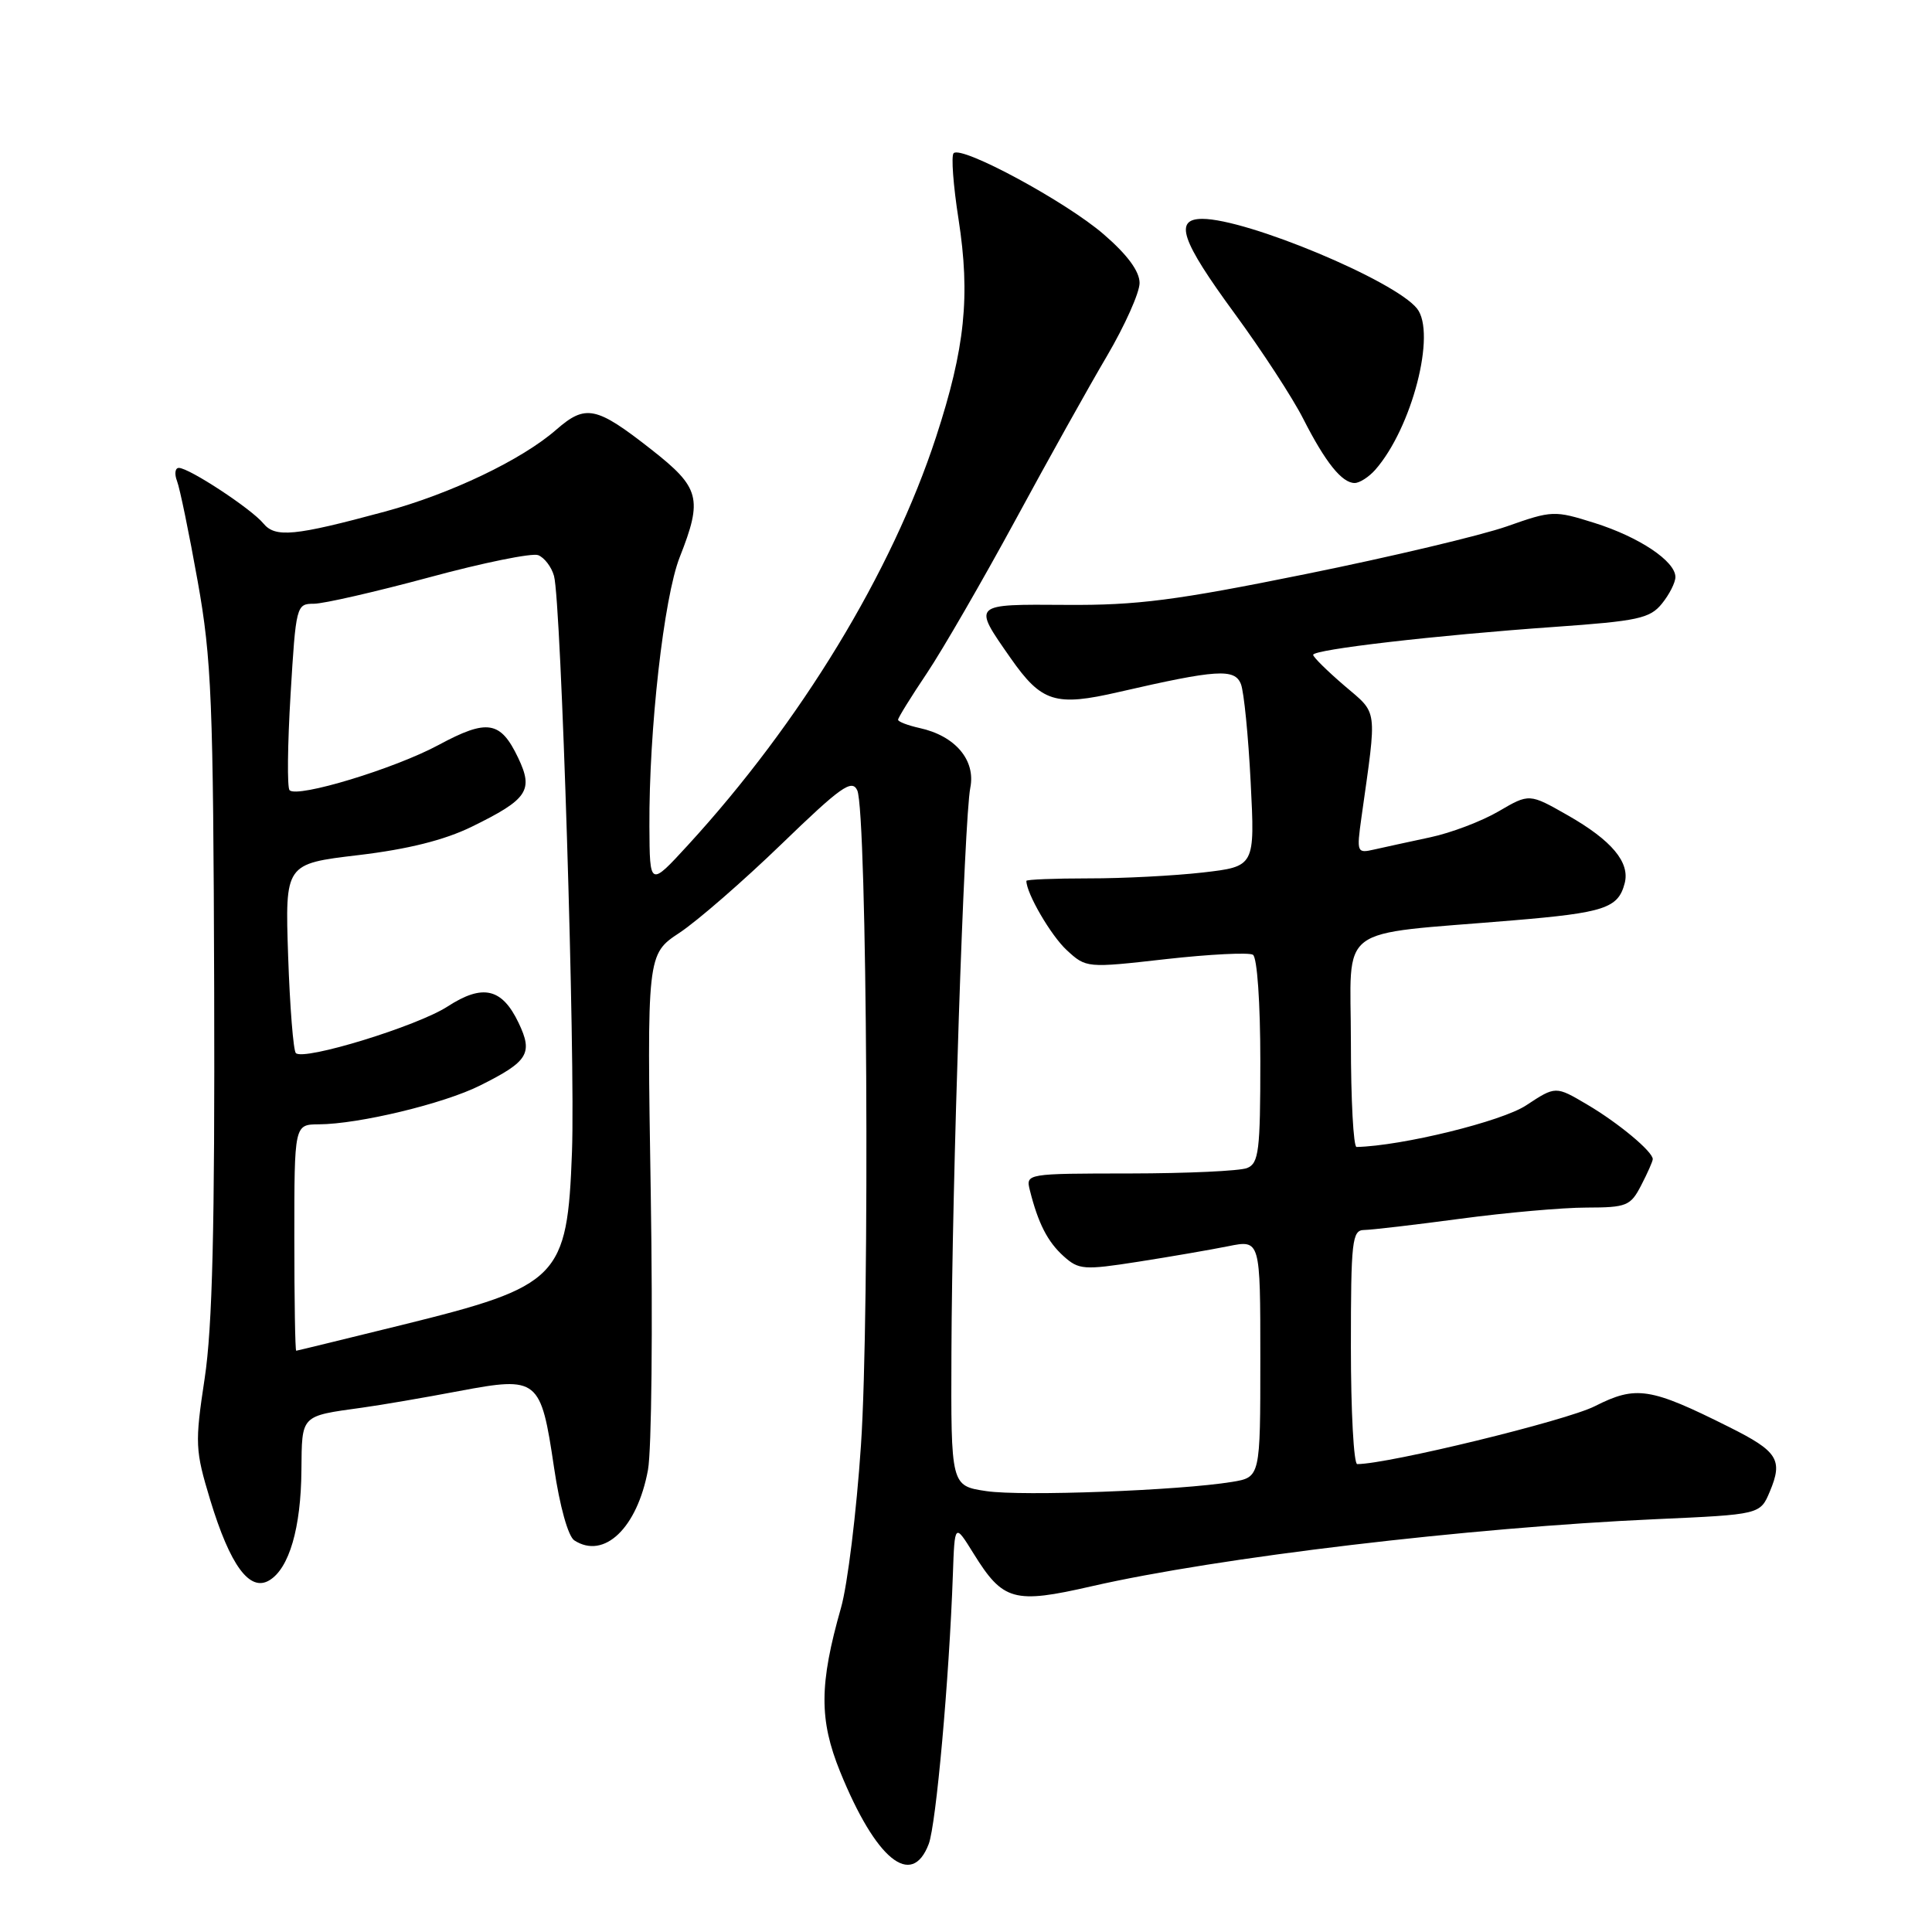 <?xml version="1.0" encoding="UTF-8" standalone="no"?>
<!DOCTYPE svg PUBLIC "-//W3C//DTD SVG 1.1//EN" "http://www.w3.org/Graphics/SVG/1.1/DTD/svg11.dtd" >
<svg xmlns="http://www.w3.org/2000/svg" xmlns:xlink="http://www.w3.org/1999/xlink" version="1.1" viewBox="0 0 256 256">
 <g >
 <path fill="currentColor"
d=" M 123.06 244.34 C 124.04 241.77 125.77 222.51 126.26 208.66 C 126.50 201.82 126.50 201.82 129.00 205.85 C 132.91 212.15 134.34 212.55 144.64 210.19 C 161.37 206.36 194.71 202.40 219.36 201.30 C 233.23 200.68 233.23 200.68 234.51 197.64 C 236.28 193.43 235.57 192.31 229.12 189.09 C 218.65 183.85 216.80 183.56 211.32 186.33 C 207.54 188.25 183.92 194.00 179.84 194.00 C 179.38 194.00 179.00 187.03 179.00 178.50 C 179.00 164.41 179.16 163.00 180.75 162.98 C 181.71 162.97 187.45 162.30 193.50 161.49 C 199.55 160.68 207.08 160.01 210.22 160.01 C 215.55 160.00 216.06 159.79 217.47 157.05 C 218.31 155.43 219.00 153.87 219.00 153.59 C 219.00 152.59 214.44 148.79 210.31 146.36 C 206.13 143.89 206.13 143.89 202.23 146.46 C 199.02 148.59 185.78 151.84 179.75 151.98 C 179.34 151.99 179.00 145.74 179.00 138.09 C 179.00 122.20 176.66 123.96 200.42 121.96 C 212.63 120.94 214.42 120.34 215.28 117.03 C 216.00 114.27 213.57 111.36 207.75 108.04 C 202.64 105.13 202.64 105.13 198.57 107.51 C 196.33 108.82 192.25 110.37 189.50 110.95 C 186.75 111.54 183.43 112.26 182.11 112.56 C 179.79 113.09 179.75 112.98 180.40 108.30 C 182.48 93.52 182.63 94.70 178.11 90.83 C 175.85 88.89 174.00 87.06 174.00 86.77 C 174.00 86.06 190.31 84.17 205.96 83.07 C 217.03 82.29 218.62 81.95 220.21 79.99 C 221.20 78.77 222.00 77.19 222.00 76.46 C 222.00 74.37 217.23 71.17 211.30 69.30 C 205.96 67.62 205.67 67.63 199.66 69.75 C 196.27 70.94 184.28 73.79 173.00 76.07 C 155.83 79.55 150.68 80.22 141.30 80.15 C 128.73 80.07 128.85 79.95 133.91 87.20 C 138.02 93.07 139.83 93.64 148.27 91.69 C 161.23 88.71 163.61 88.55 164.43 90.65 C 164.83 91.67 165.41 97.52 165.72 103.65 C 166.29 114.81 166.29 114.81 159.39 115.61 C 155.60 116.04 148.79 116.40 144.25 116.39 C 139.71 116.39 136.00 116.54 136.00 116.72 C 136.00 118.38 139.26 123.97 141.34 125.89 C 143.92 128.27 143.98 128.28 154.48 127.09 C 160.29 126.44 165.48 126.18 166.02 126.51 C 166.58 126.86 167.00 132.87 167.00 140.59 C 167.00 152.48 166.80 154.15 165.25 154.77 C 164.29 155.16 157.29 155.48 149.71 155.49 C 135.98 155.50 135.91 155.51 136.46 157.71 C 137.56 162.10 138.81 164.54 140.93 166.45 C 142.94 168.26 143.62 168.31 150.80 167.19 C 155.03 166.53 160.41 165.60 162.75 165.13 C 167.00 164.27 167.00 164.27 167.00 180.00 C 167.00 195.74 167.00 195.74 163.25 196.36 C 156.29 197.50 135.42 198.29 130.69 197.58 C 126.00 196.88 126.00 196.88 126.07 179.19 C 126.15 156.65 127.76 108.47 128.57 104.38 C 129.30 100.72 126.57 97.50 121.86 96.47 C 120.29 96.12 119.00 95.63 119.00 95.37 C 119.00 95.10 120.72 92.33 122.82 89.20 C 124.92 86.06 130.17 76.97 134.50 69.00 C 138.82 61.02 144.30 51.20 146.68 47.17 C 149.05 43.13 151.00 38.78 151.00 37.50 C 151.00 35.95 149.39 33.76 146.25 31.05 C 141.25 26.72 127.42 19.25 126.36 20.30 C 126.02 20.64 126.31 24.58 127.01 29.04 C 128.59 39.23 127.88 46.12 124.04 57.88 C 118.18 75.82 106.09 95.70 91.14 112.00 C 86.09 117.50 86.09 117.50 86.05 109.50 C 85.98 96.73 87.96 79.17 90.07 73.82 C 93.13 66.06 92.75 64.62 86.34 59.59 C 78.99 53.82 77.61 53.53 73.69 56.95 C 69.13 60.93 59.70 65.44 51.00 67.79 C 38.99 71.04 36.48 71.28 34.89 69.35 C 33.29 67.41 25.06 62.00 23.70 62.00 C 23.20 62.00 23.09 62.79 23.46 63.75 C 23.83 64.71 25.06 70.67 26.19 77.00 C 28.04 87.33 28.26 92.81 28.38 131.00 C 28.47 162.59 28.15 175.85 27.12 182.64 C 25.81 191.29 25.86 192.16 27.86 198.77 C 30.50 207.45 33.09 210.97 35.69 209.40 C 38.32 207.82 39.88 202.46 39.94 194.82 C 40.01 187.43 39.78 187.66 48.00 186.52 C 50.48 186.18 56.25 185.19 60.84 184.32 C 71.31 182.35 71.66 182.64 73.41 194.44 C 74.17 199.60 75.28 203.57 76.10 204.11 C 80.05 206.67 84.44 202.47 85.86 194.77 C 86.34 192.16 86.51 175.73 86.23 158.24 C 85.72 126.45 85.72 126.45 90.05 123.59 C 92.43 122.01 98.51 116.72 103.57 111.83 C 111.40 104.26 112.88 103.20 113.59 104.72 C 114.90 107.56 115.28 173.89 114.08 191.53 C 113.49 200.35 112.30 210.03 111.44 213.03 C 108.55 223.18 108.53 227.88 111.32 234.76 C 116.05 246.40 120.80 250.28 123.06 244.34 Z  M 182.23 62.25 C 187.09 56.72 190.35 44.13 187.76 40.88 C 184.80 37.17 165.25 29.00 159.32 29.00 C 155.53 29.00 156.50 31.86 163.58 41.52 C 167.20 46.46 171.30 52.75 172.69 55.50 C 175.62 61.26 177.81 64.00 179.50 64.00 C 180.15 64.00 181.38 63.21 182.23 62.25 Z  M 39.00 164.00 C 39.00 149.00 39.00 149.00 42.25 148.98 C 47.54 148.95 58.79 146.25 63.60 143.84 C 70.00 140.65 70.65 139.59 68.72 135.54 C 66.52 130.93 63.97 130.34 59.30 133.37 C 55.29 135.97 40.25 140.59 39.20 139.54 C 38.87 139.20 38.41 133.42 38.18 126.69 C 37.77 114.46 37.77 114.46 47.47 113.31 C 54.04 112.53 58.87 111.32 62.48 109.56 C 69.94 105.91 70.72 104.74 68.66 100.42 C 66.32 95.51 64.58 95.23 58.12 98.71 C 52.30 101.85 39.42 105.76 38.37 104.71 C 38.04 104.38 38.10 98.68 38.50 92.05 C 39.21 80.26 39.27 80.00 41.58 80.00 C 42.88 80.00 49.76 78.42 56.88 76.50 C 63.99 74.57 70.49 73.25 71.31 73.56 C 72.13 73.88 73.08 75.12 73.41 76.32 C 74.36 79.73 76.25 140.22 75.79 152.64 C 75.17 169.35 74.14 170.41 53.32 175.55 C 45.72 177.42 39.39 178.97 39.25 178.98 C 39.11 178.99 39.00 172.25 39.00 164.00 Z "/>
</g>
</svg>